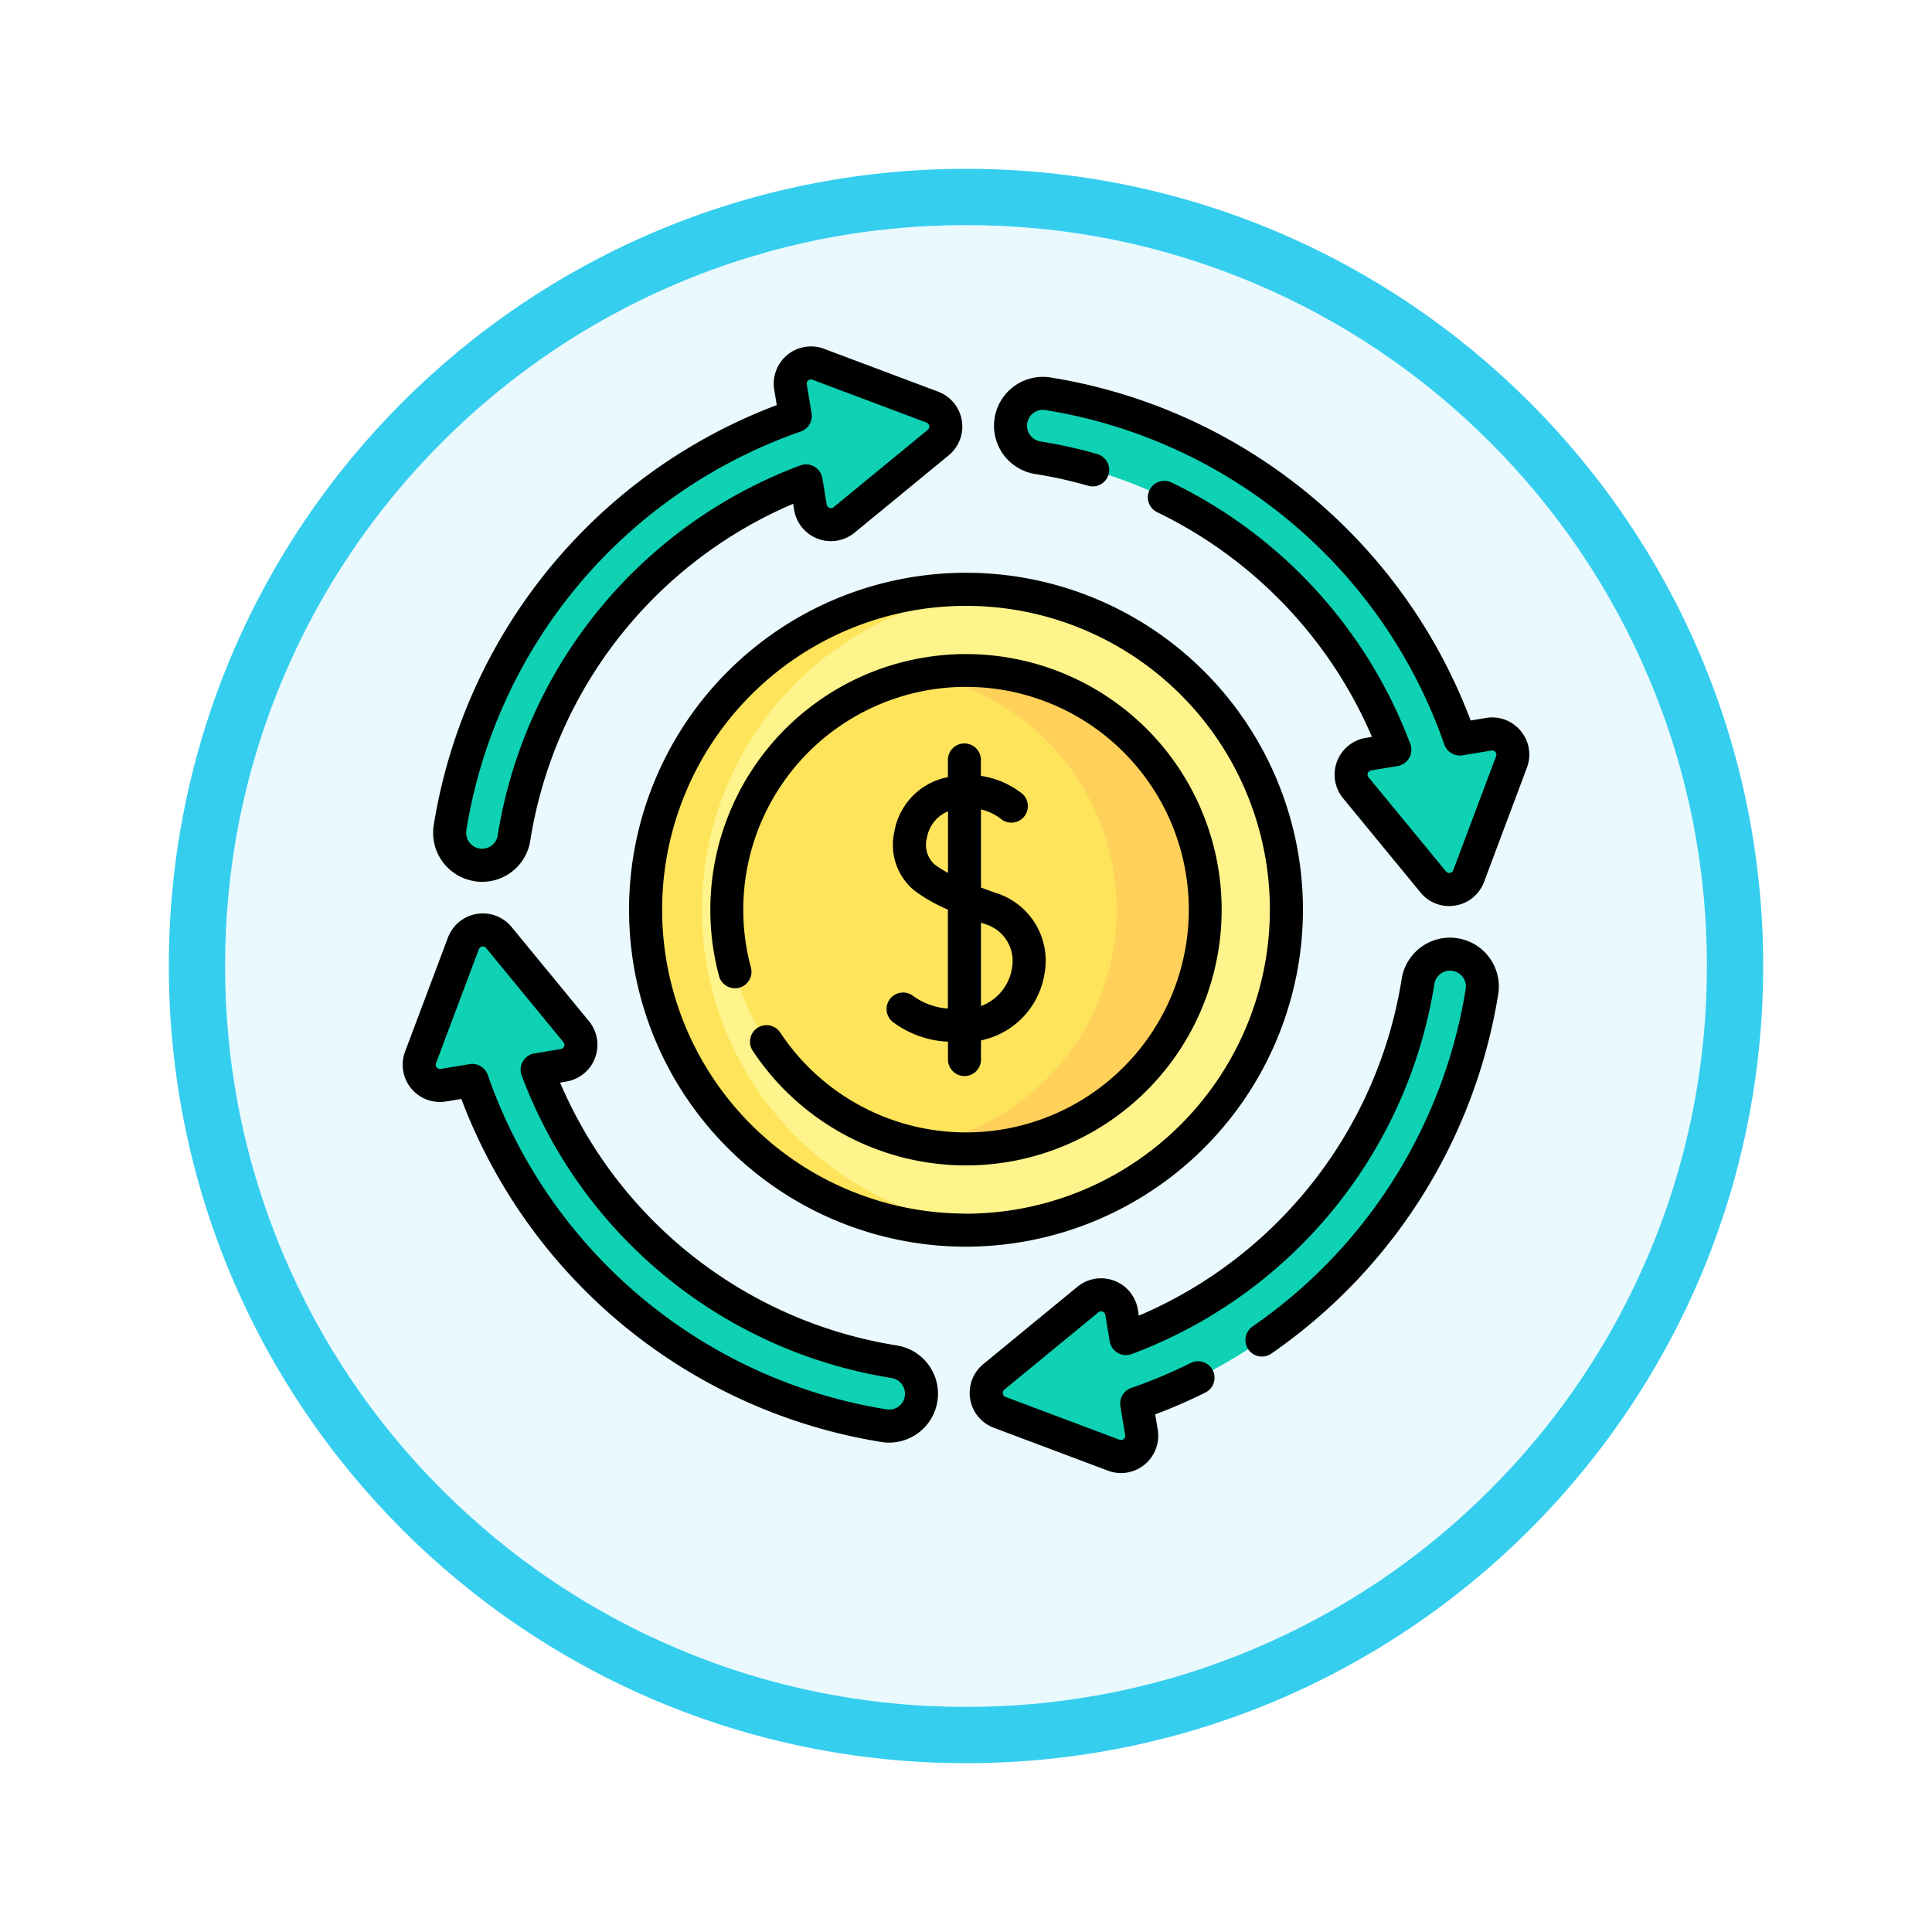 <svg xmlns="http://www.w3.org/2000/svg" xmlns:xlink="http://www.w3.org/1999/xlink" width="103" height="103" viewBox="0 0 103 103">
  <defs>
    <filter id="Trazado_978624" x="0" y="0" width="103" height="103" filterUnits="userSpaceOnUse">
      <feOffset dy="3" input="SourceAlpha"/>
      <feGaussianBlur stdDeviation="3" result="blur"/>
      <feFlood flood-opacity="0.161"/>
      <feComposite operator="in" in2="blur"/>
      <feComposite in="SourceGraphic"/>
    </filter>
  </defs>
  <g id="Grupo_1227693" data-name="Grupo 1227693" transform="translate(-199.875 -3533)">
    <g id="Grupo_1226928" data-name="Grupo 1226928" transform="translate(28.875 -2095)">
      <g id="Grupo_1225491" data-name="Grupo 1225491" transform="translate(0 2547)">
        <g id="Grupo_1225104" data-name="Grupo 1225104" transform="translate(0 2068)">
          <g id="Grupo_1220654" data-name="Grupo 1220654" transform="translate(180 1019)">
            <g id="Grupo_1176881" data-name="Grupo 1176881">
              <g id="Grupo_1175148" data-name="Grupo 1175148">
                <g id="Grupo_1173798" data-name="Grupo 1173798">
                  <g id="Grupo_1171925" data-name="Grupo 1171925">
                    <g id="Grupo_1164524" data-name="Grupo 1164524">
                      <g id="Grupo_1144123" data-name="Grupo 1144123">
                        <g transform="matrix(1, 0, 0, 1, -9, -6)" filter="url(#Trazado_978624)">
                          <g id="Trazado_978624-2" data-name="Trazado 978624" transform="translate(9 6)" fill="#e9f9fd">
                            <path d="M 42.5 83.5 C 36.964 83.5 31.595 82.416 26.541 80.279 C 21.659 78.214 17.274 75.257 13.509 71.491 C 9.743 67.726 6.786 63.341 4.721 58.459 C 2.584 53.405 1.5 48.036 1.5 42.5 C 1.5 36.964 2.584 31.595 4.721 26.541 C 6.786 21.659 9.743 17.274 13.509 13.509 C 17.274 9.743 21.659 6.786 26.541 4.721 C 31.595 2.584 36.964 1.5 42.5 1.5 C 48.036 1.5 53.405 2.584 58.459 4.721 C 63.341 6.786 67.726 9.743 71.491 13.509 C 75.257 17.274 78.214 21.659 80.279 26.541 C 82.416 31.595 83.5 36.964 83.5 42.5 C 83.5 48.036 82.416 53.405 80.279 58.459 C 78.214 63.341 75.257 67.726 71.491 71.491 C 67.726 75.257 63.341 78.214 58.459 80.279 C 53.405 82.416 48.036 83.5 42.5 83.5 Z" stroke="none"/>
                            <path d="M 42.5 3 C 37.166 3 31.994 4.044 27.126 6.103 C 22.422 8.092 18.198 10.941 14.569 14.569 C 10.941 18.198 8.092 22.422 6.103 27.126 C 4.044 31.994 3 37.166 3 42.5 C 3 47.834 4.044 53.006 6.103 57.874 C 8.092 62.578 10.941 66.802 14.569 70.431 C 18.198 74.059 22.422 76.908 27.126 78.897 C 31.994 80.956 37.166 82 42.5 82 C 47.834 82 53.006 80.956 57.874 78.897 C 62.578 76.908 66.802 74.059 70.431 70.431 C 74.059 66.802 76.908 62.578 78.897 57.874 C 80.956 53.006 82 47.834 82 42.5 C 82 37.166 80.956 31.994 78.897 27.126 C 76.908 22.422 74.059 18.198 70.431 14.569 C 66.802 10.941 62.578 8.092 57.874 6.103 C 53.006 4.044 47.834 3 42.5 3 M 42.5 0 C 65.972 0 85 19.028 85 42.5 C 85 65.972 65.972 85 42.5 85 C 19.028 85 0 65.972 0 42.5 C 0 19.028 19.028 0 42.5 0 Z" stroke="none" fill="#36ceef"/>
                          </g>
                        </g>
                      </g>
                    </g>
                  </g>
                </g>
              </g>
            </g>
          </g>
        </g>
      </g>
    </g>
    <g id="economia_5_" data-name="economia (5)" transform="translate(221.341 3551.468)">
      <g id="Grupo_1227691" data-name="Grupo 1227691" transform="translate(0.88 0.879)">
        <g id="Grupo_1227690" data-name="Grupo 1227690">
          <path id="Trazado_1183046" data-name="Trazado 1183046" d="M47.08,9.859,41,7.573A1.106,1.106,0,0,0,39.518,8.79l.255,1.539A27.946,27.946,0,0,0,21.365,32.291a1.726,1.726,0,1,0,3.411.537A24.481,24.481,0,0,1,40.347,13.79L40.58,15.2a1.106,1.106,0,0,0,1.794.674l5.019-4.124A1.106,1.106,0,0,0,47.08,9.859Z" transform="translate(-19.719 -7.501)" fill="#0ed2b3"/>
          <path id="Trazado_1183047" data-name="Trazado 1183047" d="M301.685,39.52l-1.539.255a27.946,27.946,0,0,0-21.962-18.408,1.726,1.726,0,1,0-.537,3.411,24.481,24.481,0,0,1,19.038,15.571l-1.409.233a1.106,1.106,0,0,0-.674,1.794l4.124,5.019a1.106,1.106,0,0,0,1.89-.313L302.9,41A1.106,1.106,0,0,0,301.685,39.52Z" transform="translate(-244.666 -19.721)" fill="#0ed2b3"/>
          <path id="Trazado_1183048" data-name="Trazado 1183048" d="M290.167,276.211a1.727,1.727,0,0,0-1.974,1.437,24.48,24.48,0,0,1-15.571,19.038l-.233-1.409a1.106,1.106,0,0,0-1.794-.674l-5.019,4.124a1.106,1.106,0,0,0,.313,1.89l6.081,2.285a1.106,1.106,0,0,0,1.481-1.217l-.255-1.539A27.946,27.946,0,0,0,291.6,278.185,1.726,1.726,0,0,0,290.167,276.211Z" transform="translate(-234.942 -244.667)" fill="#0ed2b3"/>
          <path id="Trazado_1183049" data-name="Trazado 1183049" d="M32.827,288.194a24.481,24.481,0,0,1-19.038-15.571l1.409-.233a1.106,1.106,0,0,0,.674-1.794l-4.124-5.019a1.106,1.106,0,0,0-1.89.313l-2.285,6.081a1.106,1.106,0,0,0,1.216,1.481l1.539-.255A27.946,27.946,0,0,0,32.29,291.6a1.726,1.726,0,1,0,.537-3.411Z" transform="translate(-7.5 -234.943)" fill="#0ed2b3"/>
        </g>
        <circle id="Elipse_12709" data-name="Elipse 12709" cx="17.085" cy="17.085" r="17.085" transform="translate(12.069 12.069)" fill="#fef48b"/>
        <path id="Trazado_1183050" data-name="Trazado 1183050" d="M128.962,144.475q-.743.065-1.5.066a17.085,17.085,0,1,1,0-34.17q.76,0,1.5.066a17.086,17.086,0,0,0,0,34.039Z" transform="translate(-98.304 -98.301)" fill="#fee45a"/>
        <circle id="Elipse_12710" data-name="Elipse 12710" cx="12.751" cy="12.751" r="12.751" transform="translate(16.403 16.403)" fill="#fee45a"/>
        <path id="Trazado_1183051" data-name="Trazado 1183051" d="M251,160.07a12.754,12.754,0,0,1-15.11,12.531,12.751,12.751,0,0,0,0-25.062A12.754,12.754,0,0,1,251,160.07Z" transform="translate(-209.099 -130.916)" fill="#ffd15b"/>
      </g>
      <g id="Grupo_1227692" data-name="Grupo 1227692" transform="translate(0 -0.002)">
        <path id="Trazado_1183052" data-name="Trazado 1183052" d="M16.05,28.512a2.625,2.625,0,0,0,.407.032,2.593,2.593,0,0,0,2.572-2.2A23.533,23.533,0,0,1,33.042,8.391l.055.33a1.986,1.986,0,0,0,3.22,1.21l5.019-4.124a1.986,1.986,0,0,0-.562-3.394L34.693.128a1.986,1.986,0,0,0-2.658,2.184l.135.816a28.83,28.83,0,0,0-18.289,22.4,2.606,2.606,0,0,0,2.169,2.98Zm-.431-2.706A27.066,27.066,0,0,1,33.445,4.539a.88.88,0,0,0,.58-.975l-.255-1.539a.216.216,0,0,1,.08-.212.22.22,0,0,1,.14-.053.235.235,0,0,1,.083.016l6.081,2.285a.226.226,0,0,1,.064.387L35.2,8.572a.226.226,0,0,1-.367-.138L34.6,7.025a.88.88,0,0,0-1.176-.68A25.3,25.3,0,0,0,17.292,26.069a.845.845,0,0,1-.968.7.846.846,0,0,1-.7-.968Z" transform="translate(-12.224 0.002)"/>
        <path id="Trazado_1183053" data-name="Trazado 1183053" d="M296.781,32.736a1.964,1.964,0,0,0-1.859-.7l-.816.135a28.829,28.829,0,0,0-22.4-18.288,2.606,2.606,0,1,0-.811,5.149,23.164,23.164,0,0,1,2.838.632.88.88,0,0,0,.489-1.69,24.918,24.918,0,0,0-3.053-.68.847.847,0,0,1-.367-1.521.839.839,0,0,1,.63-.151A27.065,27.065,0,0,1,292.7,33.447a.88.88,0,0,0,.975.58l1.54-.255a.226.226,0,0,1,.248.3l-2.286,6.081a.226.226,0,0,1-.386.064L288.662,35.2a.226.226,0,0,1,.138-.367l1.409-.233a.88.88,0,0,0,.68-1.176,25.4,25.4,0,0,0-12.712-13.932.88.88,0,1,0-.766,1.584,23.653,23.653,0,0,1,11.432,11.967l-.33.055a1.986,1.986,0,0,0-1.209,3.22l4.124,5.019a1.963,1.963,0,0,0,1.526.726,2.047,2.047,0,0,0,.334-.028,1.965,1.965,0,0,0,1.533-1.261L297.1,34.7A1.965,1.965,0,0,0,296.781,32.736Z" transform="translate(-237.167 -12.226)"/>
        <path id="Trazado_1183054" data-name="Trazado 1183054" d="M283.677,268.72a2.607,2.607,0,0,0-2.98,2.169,23.532,23.532,0,0,1-14.012,17.951l-.055-.331a1.986,1.986,0,0,0-3.22-1.209l-5.019,4.124a1.985,1.985,0,0,0,.562,3.393l6.08,2.285a2,2,0,0,0,.707.13,1.989,1.989,0,0,0,1.952-2.312l-.135-.817a28.3,28.3,0,0,0,2.654-1.154.88.88,0,1,0-.784-1.575,26.655,26.655,0,0,1-3.145,1.319.88.88,0,0,0-.58.975l.255,1.54a.226.226,0,0,1-.3.248l-6.081-2.285a.226.226,0,0,1-.064-.386l5.019-4.124a.226.226,0,0,1,.367.137l.233,1.409a.88.88,0,0,0,1.176.68,25.3,25.3,0,0,0,16.132-19.725.846.846,0,1,1,1.672.264A27.108,27.108,0,0,1,272.771,289.4a.88.88,0,1,0,1,1.447A28.876,28.876,0,0,0,285.845,271.7a2.605,2.605,0,0,0-2.168-2.981Z" transform="translate(-227.436 -237.165)"/>
        <path id="Trazado_1183055" data-name="Trazado 1183055" d="M26.344,280.7A23.533,23.533,0,0,1,8.393,266.688l.33-.055a1.986,1.986,0,0,0,1.21-3.22l-4.124-5.019a1.986,1.986,0,0,0-3.394.562L.129,265.037a1.986,1.986,0,0,0,2.184,2.658l.816-.135a28.83,28.83,0,0,0,22.4,18.289,2.627,2.627,0,0,0,.407.032,2.606,2.606,0,0,0,.4-5.181Zm.431,2.706a.852.852,0,0,1-.834.715.865.865,0,0,1-.134-.01A27.065,27.065,0,0,1,4.54,266.284a.88.88,0,0,0-.831-.592.87.87,0,0,0-.144.012l-1.539.255a.226.226,0,0,1-.249-.3l2.285-6.081a.226.226,0,0,1,.387-.064l4.124,5.019a.226.226,0,0,1-.138.367l-1.409.233a.88.88,0,0,0-.68,1.176A25.3,25.3,0,0,0,26.07,282.438a.847.847,0,0,1,.7.968Z" transform="translate(0 -227.438)"/>
        <path id="Trazado_1183056" data-name="Trazado 1183056" d="M138.806,120.842a17.964,17.964,0,1,0-17.964,17.964A17.984,17.984,0,0,0,138.806,120.842Zm-17.964,16.2a16.2,16.2,0,1,1,16.2-16.2A16.223,16.223,0,0,1,120.842,137.047Z" transform="translate(-90.808 -90.808)"/>
        <path id="Trazado_1183057" data-name="Trazado 1183057" d="M153.454,139.824a13.637,13.637,0,0,0-13.171,17.146.88.88,0,1,0,1.7-.454,11.876,11.876,0,1,1,1.558,3.47.88.88,0,0,0-1.468.97,13.63,13.63,0,1,0,11.381-21.131Z" transform="translate(-123.42 -123.42)"/>
        <path id="Trazado_1183058" data-name="Trazado 1183058" d="M221.2,193.844a.88.88,0,0,0-.963,1.473,5.286,5.286,0,0,0,2.885,1.011v.952a.88.88,0,1,0,1.76,0v-1.021a4.31,4.31,0,0,0,3.383-3.536,3.784,3.784,0,0,0-2.605-4.33c-.256-.09-.517-.185-.778-.284v-4.163a2.713,2.713,0,0,1,1.071.513.88.88,0,0,0,1.125-1.353,4.626,4.626,0,0,0-2.2-.948v-.851a.88.88,0,1,0-1.76,0v.917c-.131.029-.263.062-.4.1a3.583,3.583,0,0,0-2.454,2.811,3.155,3.155,0,0,0,1.033,3.109,8.5,8.5,0,0,0,1.82,1.042v5.276A3.613,3.613,0,0,1,221.2,193.844Zm1.188-6.982a1.419,1.419,0,0,1-.389-1.4,1.862,1.862,0,0,1,1.124-1.414v3.282A5.281,5.281,0,0,1,222.39,186.862Zm2.685,3.189a2.053,2.053,0,0,1,1.456,2.379,2.587,2.587,0,0,1-1.647,2v-4.447Z" transform="translate(-194.049 -159.259)"/>
      </g>
    </g>
  </g>
</svg>
